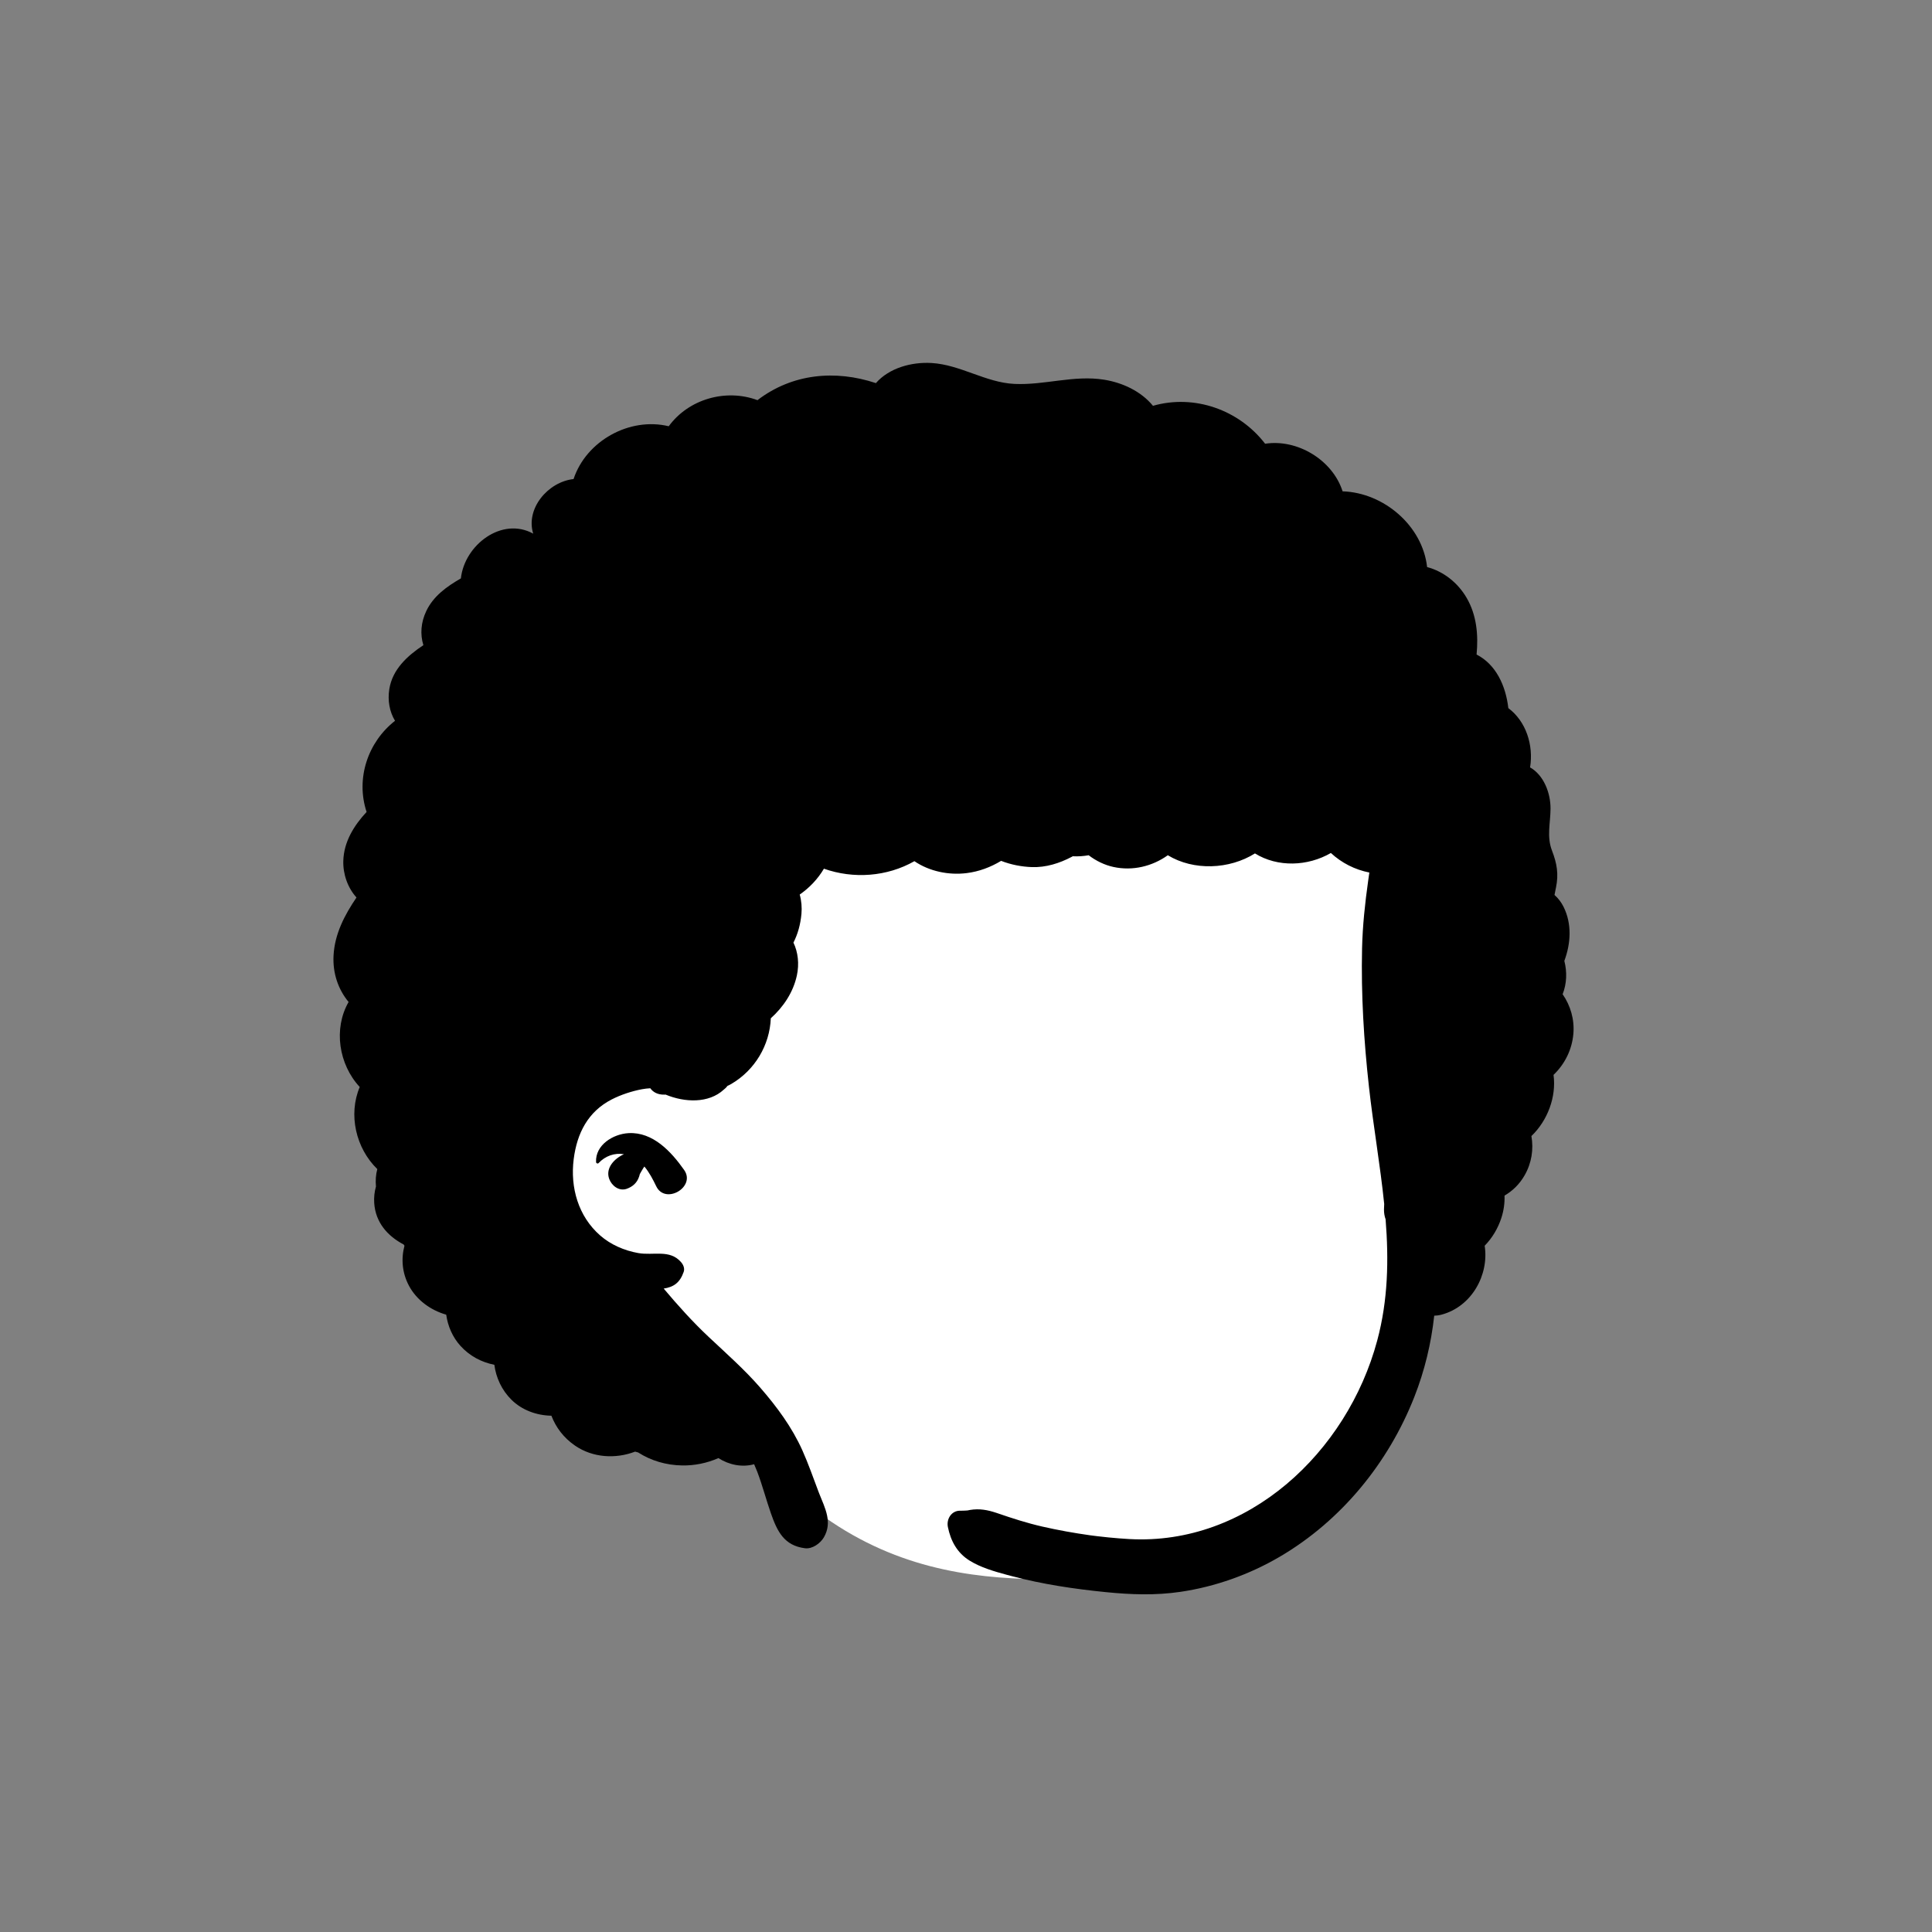 <svg width="788" height="788" viewBox="0 0 788 788" fill="none" xmlns="http://www.w3.org/2000/svg">
<rect x="0" y="0" width="788" height="788" fill="#808080" stroke="none"/>
<path fill-rule="evenodd" clip-rule="evenodd" d="M364.396 222.673C515.965 215.219 584.362 321.937 588.786 369.603C591.857 402.69 572.308 440.828 572.308 470.394C572.308 485.486 590.786 517.886 582.184 539.883C563.037 588.841 522.497 643.177 470.837 643.177C419.177 643.177 351.944 657.463 294.862 575.732C289.506 568.063 221.762 524.477 215.181 483.061C198.787 379.896 256.244 227.991 364.396 222.673Z" fill="white"/>
<path fill-rule="evenodd" clip-rule="evenodd" d="M357.25 156.258C362.67 150.058 371.82 147.578 379.95 148.058C391.76 148.758 402.031 156.048 413.781 156.588C426.1 157.158 437.99 152.888 450.34 154.868C457.91 156.088 465.41 159.598 470.26 165.518C487.06 160.708 505.3 167.078 516 180.988C529.2 178.938 543.56 187.679 547.6 200.398C564.37 200.938 580.2 214.408 582.07 231.288C588.771 233.058 594.59 237.679 598.16 243.788C602.31 250.868 603 258.988 602.25 266.968C610.14 270.998 614.15 279.658 615.2 288.818C622.41 294.198 625.54 303.868 624.07 312.998C629.59 316.108 632.441 323.348 632.41 329.808C632.38 335.838 630.781 341.179 633.031 346.998C635.035 352.181 635.755 356.5 634.652 361.929L634.54 362.458C634.345 363.343 634.181 364.192 634.034 365.029C635.527 366.339 636.79 367.981 637.738 369.891C641.196 376.871 640.681 384.832 638.044 391.911C639.199 396.419 639.052 401.181 637.345 405.514C640.542 410.119 642.223 415.767 641.729 421.627C641.175 428.188 638.179 434.063 633.636 438.407C634.846 447.369 631.202 457.052 624.613 463.362C625.548 468.727 624.741 474.35 621.806 479.436C619.714 483.061 616.898 485.761 613.649 487.643C613.756 490.636 613.351 493.697 612.355 496.764C610.972 501.02 608.63 504.941 605.548 508.099C607.387 519.857 600.347 532.904 587.956 536.203C586.915 536.48 585.922 536.607 584.971 536.627C583.74 547.936 581.052 559.088 576.89 569.679C566.31 596.648 547.07 620.228 521.98 634.938C509.57 642.208 495.63 647.188 481.4 649.268C471.16 650.768 461.31 650.398 451.031 649.378C438.13 648.088 425.17 646.158 412.63 642.838L410.613 642.302C405.415 640.909 399.934 639.302 395.43 636.498C390.39 633.358 387.771 628.518 386.611 622.818C385.964 619.645 387.973 616.233 391.446 616.168L391.67 616.168C392.43 616.184 393.184 616.155 393.947 616.107L394.521 616.068H394.55C394.59 616.058 394.611 616.058 394.65 616.058C394.99 616.008 395.32 615.908 395.65 615.858C399.471 615.215 402.812 615.853 406.4 617.046L406.85 617.198C412.89 619.278 418.88 621.208 425.12 622.638C431.57 624.108 438.1 625.278 444.65 626.198L445.3 626.278L445.5 626.308L445.6 626.318C445.62 626.318 445.64 626.318 445.66 626.328L447.59 626.568C449.111 626.748 450.63 626.908 452.15 627.068C454.95 627.348 457.75 627.568 460.55 627.728C508.88 630.448 549.47 592.398 561.72 546.778C566.16 530.268 566.45 513.798 565.14 497.318C564.72 496.118 564.47 494.788 564.48 493.328C564.48 492.568 564.521 491.818 564.57 491.058C562.941 475.118 560.111 459.168 558.34 443.168C556.271 424.478 555.12 405.679 555.54 386.868C555.75 377.578 556.74 368.378 558.04 359.179L558.51 355.874C552.635 354.727 547.173 351.941 542.824 347.908C533.386 353.358 521.171 353.841 511.855 348.086C501.415 354.633 486.829 355.227 476.316 348.826C469.962 353.362 461.956 355.319 454.097 353.597C450.562 352.823 447.047 351.148 444.037 348.829C441.888 349.208 439.711 349.355 437.546 349.242L437.099 349.492C432.109 352.122 426.581 353.853 420.892 353.66C416.68 353.518 412.341 352.687 408.324 351.115C404.033 353.705 399.337 355.473 394.313 356.107C386.976 357.032 379.058 355.409 372.956 351.247C361.805 357.599 348.089 358.577 336.053 354.309C333.588 358.484 330.177 362.084 326.183 364.859C326.898 367.421 327.126 370.153 326.88 372.78C326.476 377.104 325.392 380.981 323.619 384.463C325.488 388.351 326.05 393.125 325.004 397.917C323.513 404.751 319.537 410.696 314.389 415.326C313.935 426.232 307.954 436.458 298.22 442.139C297.727 442.426 297.237 442.66 296.748 442.871C296.318 443.459 295.804 443.976 295.217 444.412C289.027 450.131 279.231 449.676 271.472 446.445C271.322 446.452 271.173 446.465 271.021 446.468C268.25 446.538 266.361 445.458 265.24 443.868C264.111 443.929 262.99 444.048 261.861 444.258C257.74 445.028 253.22 446.508 249.49 448.429C239.81 453.408 235.33 462.208 233.99 472.788C232.531 484.328 235.85 496.088 244.781 503.898C249.12 507.698 254.67 510.078 260.31 511.078C266.54 512.188 273.2 509.458 277.8 514.808C278.72 515.868 279.35 517.348 278.85 518.778C277.29 523.238 274.72 524.948 270.7 525.568C276.51 532.458 282.47 539.118 289.07 545.308C296.21 552.018 303.59 558.518 310.031 565.918C316.84 573.748 322.99 582.048 327.26 591.548C329.7 597.008 331.66 602.638 333.771 608.228L334.148 609.202C336.502 615.141 339.632 620.866 336.01 627.068C334.57 629.508 331.31 631.868 328.31 631.478C319.861 630.398 317.031 624.688 314.43 617.248C312.47 611.628 310.97 605.848 308.861 600.278C308.466 599.247 308.036 598.226 307.585 597.211C302.713 598.569 297.356 597.491 293.008 594.713C288.362 596.772 283.215 597.799 278.244 597.712C271.588 597.595 265.507 595.746 260.279 592.411C259.863 592.301 259.445 592.195 259.03 592.076C251.077 595.122 241.763 594.578 234.562 589.641C229.899 586.444 226.711 582.177 224.899 577.426C218.874 577.311 212.914 575.175 208.597 570.901C204.633 566.977 202.316 561.914 201.628 556.653C196.442 555.626 191.58 553.119 187.767 548.896C184.583 545.369 182.648 540.877 181.994 536.213C175.678 534.411 169.982 530.287 166.871 524.537C163.976 519.184 163.558 513.377 164.974 508.095L164.607 507.567C158.101 504.162 153.136 498.588 152.626 490.626C152.482 488.359 152.726 486.091 153.341 483.945C153.119 481.546 153.261 479.148 153.89 476.828C145.14 468.318 141.97 454.648 146.72 443.348C138.17 434.148 135.91 419.598 142.18 408.679C137.88 403.478 135.67 396.848 136.04 389.768C136.5 380.929 140.55 373.208 145.4 366.058C141.8 362.078 139.88 356.528 140.021 351.168C140.22 343.398 144.35 336.708 149.521 331.168C145.01 317.488 150.05 302.648 161.12 293.988C158.88 290.298 158.05 285.728 158.781 281.098C160.06 273.008 166.13 267.498 172.68 263.138C171.31 258.679 171.67 253.868 173.85 249.258C176.76 243.108 182.25 239.208 187.98 235.908C189.46 222.268 204.7 210.618 217.48 217.658C214.31 207.508 223.441 196.548 233.941 195.388C239.08 179.808 256.81 169.988 272.75 173.858C280.9 162.718 296.07 158.429 308.95 163.208C323.111 152.358 340.68 150.748 357.25 156.258ZM256.38 462.168C266.33 461.628 273.79 469.748 279.031 477.178C283.95 484.148 271.33 491.508 267.65 483.828C266.33 481.088 264.83 478.188 262.82 475.788C262.482 476.261 262.184 476.75 261.888 477.252L261.59 477.758C261.37 478.128 261.14 478.508 260.95 478.898C260.97 478.968 260.67 479.888 260.66 479.928C259.84 482.418 258.05 484.018 255.611 484.878C252.46 485.978 249.48 483.608 248.47 480.828C246.861 476.388 250.6 472.518 254.49 470.758C250.67 470.138 246.91 471.438 244.15 474.378C243.771 474.788 243.13 474.458 243.111 473.948C242.79 466.978 250.08 462.508 256.38 462.168Z" fill="black"/>
</svg>
